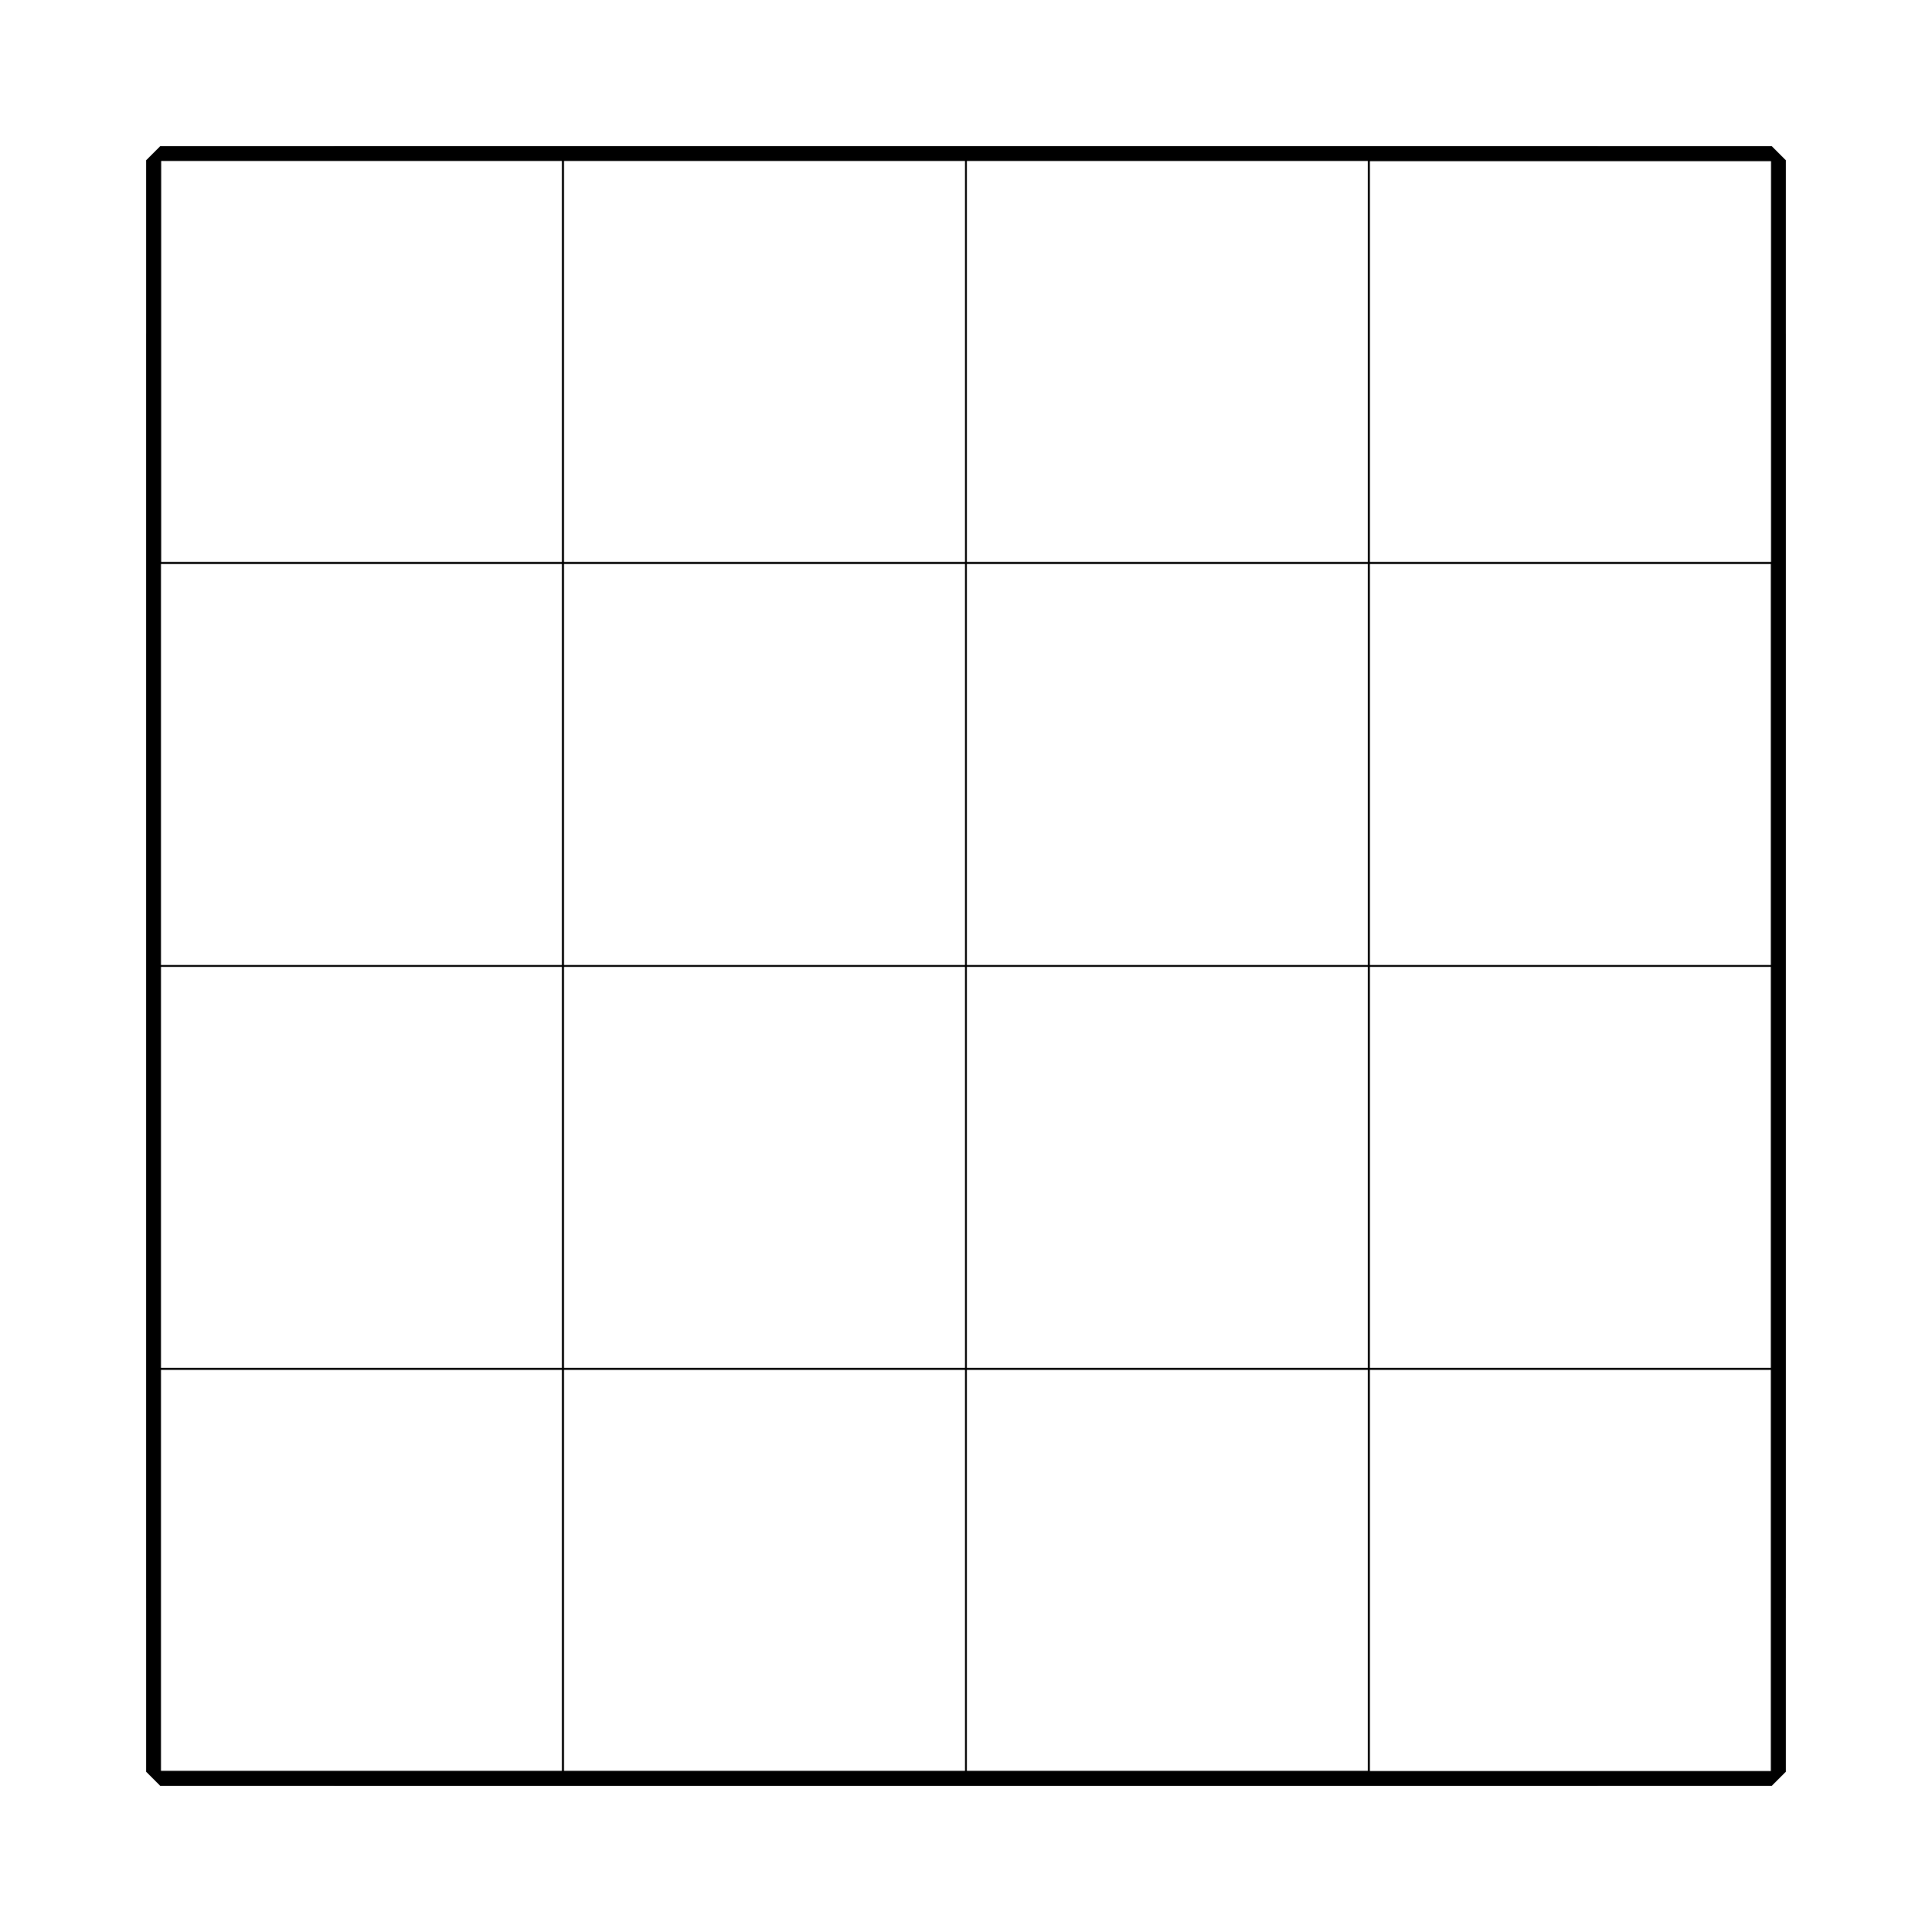 <?xml version="1.0" encoding="utf-8" ?>
<svg baseProfile="tiny" height="100%" version="1.2" viewBox="-537.0 -537.0 1074.0 1074.0" width="100%" xmlns="http://www.w3.org/2000/svg" xmlns:ev="http://www.w3.org/2001/xml-events" xmlns:xlink="http://www.w3.org/1999/xlink"><defs><g id="bsp_ref"><polygon points="-448,224 -448,352 -448,448 -448,448 -448,351 -448,320 -448,224" /><polygon points="-448,0 -448,128 -448,224 -448,224 -448,127 -448,0" /><polygon points="-448,-224 -448,-96 -448,0 -448,0 -448,-97 -448,-224" /><polygon points="352,448 448,448 448,448 351,448 321,448 224,448 224,448" /><polygon points="-224,-448 -448,-448 -448,-448 -415.667,-448 -351,-448 -224,-448" /><polygon points="0,-448 -224,-448 -224,-448 -127,-448 0,-448" /><polygon points="224,-448 0,-448 0,-448 97,-448 224,-448" /><polygon points="448,-448 448,-448 448,-415.667 448,-351 448,-321 448,-320 448,-224 448,-224" /><polygon points="-320,224 -224,224 -224,320 -320,320" /><polygon points="-448,-224 -448,-320 -320,-320 -320,-224 -320,-96 -448,-96" /><polygon points="-320,-96 -320,0 -320,128 -448,128 -448,0 -448,-96" /><polygon points="-320,128 -320,224 -320,320 -320,352 -448,352 -448,224 -448,128" /><polygon points="-320,352 -320,448 -448,448 -448,352" /><polygon points="-224,-320 -224,-224 -320,-224 -320,-320" /><polygon points="-96,448 -224,448 -320,448 -320,352 -320,320 -224,320 -96,320" /><polygon points="128,448 0,448 -96,448 -96,320 0,320 128,320" /><polygon points="352,448 224,448 128,448 128,320 224,320 320,320 352,320" /><polygon points="448,320 448,448 352,448 352,320" /><polygon points="224,224 320,224 320,320 224,320" /><polygon points="320,-320 320,-224 224,-224 224,-320" /><polygon points="320,-320 320,-448 448,-448 448,-224 320,-224" /><polygon points="448,-224 448,0 320,0 320,-224" /><polygon points="448,0 448,224 320,224 320,0" /><polygon points="448,224 448,320 352,320 320,320 320,224" /><polygon points="-224,-320 -320,-320 -448,-320 -448,-448 -224,-448" /><polygon points="0,-320 -224,-320 -224,-448 0,-448" /><polygon points="224,-320 0,-320 0,-448 224,-448" /><polygon points="320,-448 320,-320 224,-320 224,-448" /><polygon points="320,-224 320,-224 256,-224 224,-224 224,-224" /><polygon points="320,0 320,224 320,224 320,0" /><polygon points="-224,-224 -224,-224 -256,-224 -320,-224 -320,-224" /><polygon points="-224,-320 -224,-320 -224,-224 -224,-224" /><polygon points="224,-320 224,-320 0,-320 0,-320" /><polygon points="-224,224 -224,224 -224,320 -224,320" /><polygon points="0,320 -96,320 -224,320 -224,320 0,320" /><polygon points="-320,224 -320,224 -256,224 -224,224 -224,224" /><polygon points="-320,-96 -320,-224 -320,-224 -320,0 -320,0" /><polygon points="-448,127 -448,224 -448,320 -448,351 -448,351 -448,127" /><polygon points="-448,-97 -448,0 -448,127 -448,127 -448,-97" /><polygon points="-448,-321 -448,-320 -448,-224 -448,-97 -448,-97 -448,-321" /><polygon points="-448,-320 -448,-321 -448,-351 -448,-448 -448,-448 -448,-320 -448,-224 -448,-224" /><polygon points="-224,448 -351,448 -415.667,448 -448,448 -448,448 -320,448 -224,448" /><polygon points="0,448 -127,448 -224,448 -224,448 -96,448 0,448" /><polygon points="224,448 97,448 0,448 0,448 128,448 224,448" /><polygon points="351,448 351,448 321,448 321,448" /><polygon points="321,-448 351,-448 448,-448 448,-448 320,-448 224,-448 224,-448" /><polygon points="-127,-448 -224,-448 -351,-448 -351,-448 -127,-448" /><polygon points="97,-448 0,-448 -127,-448 -127,-448 97,-448" /><polygon points="321,-448 224,-448 97,-448 97,-448 321,-448" /><polygon points="448,-351 448,-351 448,-321 448,-321" /><polygon points="448,224 448,320 448,351 448,415.667 448,448 448,448 448,320 448,224" /><polygon points="448,0 448,127 448,224 448,224 448,0" /><polygon points="448,-224 448,-97 448,0 448,0 448,-224" /><polygon points="-423.75,423.75 -400.5,431.5 -431.5,400.5" /><polygon points="-423.75,423.75 -431.5,400.5 -448,351 -448,448 -415.667,448" /><polygon points="-423.75,423.75 -415.667,448 -351,448" /><polygon points="-272.466,272.466 -303.764,284.236 -284.236,303.764" /><polygon points="-303.764,284.236 -272.466,272.466 -256,266.274 -256,256 -316,256 -316.365,256 -304.202,284.401" /><polygon points="-284.401,304.202 -290.342,320 -256,320 -256,316.365" /><polygon points="-284.401,304.202 -256,316.365 -256,320 -290.342,320" /><polygon points="-304.202,284.401 -320,290.342 -320,256 -316.365,256" /><polygon points="-320,290.342 -304.202,284.401 -316.365,256 -320,256" /><polygon points="-284.236,303.764 -284.401,304.202 -290.342,320 -320,320 -320,290.342 -304.202,284.401 -303.764,284.236" /><polygon points="-320,320 -290.342,320 -284.401,304.202 -284.236,303.764 -303.764,284.236 -304.202,284.401 -320,290.342" /><polygon points="-256,316 -256,266.274 -272.466,272.466 -284.236,303.764 -284.401,304.202 -256,316.365" /><polygon points="-256,316 -256,316.365 -256,320 -224,320" /><polygon points="-224,320 -256,320 -256,316.365 -256,316" /><polygon points="-224,224 -256,224 -256,256 -256,266.274 -256,316 -224,320" /><polygon points="-320,224 -316,256 -316.365,256 -320,256" /><polygon points="-320,224 -320,256 -316.365,256 -316,256" /><polygon points="-256,256 -256,224 -320,224 -316,256" /><polygon points="-448,224 -448,127 -448,0 -448,-97 -448,-224 -448,-320 -320,-320 -320,-290.342 -320,-256 -320,-224 -320,0 -320,224 -320,256 -320,290.342 -320,320 -448,320" /><polygon points="-320,290.342 -320,256 -320,224 -320,0 -320,-224 -320,-256 -320,-290.342 -320,-320 -448,-320 -448,-224 -448,-97 -448,0 -448,127 -448,224 -448,320 -320,320" /><polygon points="-320,-224 -320,-256 -316.365,-256 -316,-256" /><polygon points="-316,-256 -316.365,-256 -320,-256 -320,-224" /><polygon points="-256,-266.274 -303.764,-284.236 -304.202,-284.401 -315.849,-257.204 -316,-256 -320,-224 -256,-224" /><polygon points="-256,-266.274 -256,-316 -256,-316.365 -283.346,-304.654 -303.764,-284.236" /><polygon points="-283.346,-304.654 -256,-316.365 -256,-320 -290.342,-320 -284.401,-304.202" /><polygon points="-256,-320 -256,-316.365 -283.346,-304.654 -284.401,-304.202 -290.342,-320" /><polygon points="-303.764,-284.236 -304.202,-284.401 -320,-290.342 -320,-320 -290.342,-320 -284.401,-304.202 -284.236,-303.764" /><polygon points="-320,-320 -320,-290.342 -304.202,-284.401 -303.764,-284.236 -284.236,-303.764 -284.401,-304.202 -290.342,-320" /><polygon points="-315.849,-257.204 -316.365,-256 -320,-256 -320,-290.342 -304.202,-284.401" /><polygon points="-320,-290.342 -320,-256 -316.365,-256 -315.849,-257.204 -304.202,-284.401" /><polygon points="-315.849,-257.204 -316.365,-256 -316,-256" /><polygon points="-283.346,-304.654 -284.401,-304.202 -284.236,-303.764" /><polygon points="-256,-320 -256,-316.365 -256,-316 -224,-320" /><polygon points="-256,-316.365 -256,-320 -224,-320 -256,-316" /><polygon points="-256,-266.274 -256,-224 -224,-224 -224,-320 -256,-316" /><polygon points="-423.75,-423.75 -431.5,-400.5 -400.5,-431.5" /><polygon points="-448,-351 -431.5,-400.5 -423.75,-423.75 -415.667,-448 -448,-448" /><polygon points="-415.667,-448 -423.75,-423.75 -400.5,-431.5 -351,-448" /><polygon points="431.5,400.5 423.75,423.75 448,415.667 448,351" /><polygon points="-320,320 -290.342,320 -256,320 -224,320 0,320 224,320 256,320 320,320 448,320 448,351 431.5,400.5 400.5,431.5 351,448 321,448 224,448 97,448 0,448 -127,448 -224,448 -351,448 -400.5,431.5 -431.5,400.5 -448,351 -448,320" /><polygon points="-224,448 -127,448 0,448 97,448 224,448 321,448 351,448 400.5,431.5 431.5,400.5 448,351 448,320 320,320 256,320 224,320 0,320 -224,320 -256,320 -290.342,320 -320,320 -448,320 -448,351 -431.5,400.5 -400.5,431.5 -351,448" /><polygon points="448,448 448,415.667 423.75,423.75 400.5,431.5 351,448" /><polygon points="431.5,400.5 400.5,431.5 423.75,423.75" /><polygon points="256,316.365 256,320 224,320 256,316" /><polygon points="256,320 256,316.365 256,316 224,320" /><polygon points="224,320 256,316 256,266.274 256,256 224,256" /><polygon points="284.401,304.202 284.236,303.764 272.466,272.466 256,266.274 256,316 256,316.365" /><polygon points="303.764,284.236 272.466,272.466 284.236,303.764" /><polygon points="284.236,303.764 284.401,304.202 298.265,298.265 304.202,284.401 303.764,284.236" /><polygon points="298.265,298.265 284.401,304.202 284.236,303.764 303.764,284.236 304.202,284.401" /><polygon points="304.202,284.401 298.265,298.265 320,288.957 320,256 316.365,256" /><polygon points="298.265,298.265 304.202,284.401 316.365,256 320,256 320,288.957" /><polygon points="320,320 320,288.957 298.265,298.265 284.401,304.202 256,316.365 256,320" /><polygon points="284.401,304.202 298.265,298.265 320,288.957 320,320 256,320 256,316.365" /><polygon points="316,256 256,256 256,266.274 272.466,272.466 303.764,284.236 304.202,284.401 316.365,256" /><polygon points="316.365,256 316,256 320,224 320,256" /><polygon points="316.365,256 320,256 320,224 316,256" /><polygon points="224,224 224,256 256,256 316,256 320,224" /><polygon points="224,-224 256,-224 256,-256 256,-316 224,-320" /><polygon points="256,-316 256,-316.365 256,-320 224,-320" /><polygon points="224,-320 256,-320 256,-316.365 256,-316" /><polygon points="266.274,-256 256,-256 256,-224 320,-224 316,-256" /><polygon points="316.365,-256 320,-256 320,-224 316,-256" /><polygon points="320,-256 316.365,-256 316,-256 320,-224" /><polygon points="284.236,-303.764 272.466,-272.466 303.764,-284.236" /><polygon points="316,-256 316.365,-256 304.202,-284.401 303.764,-284.236 272.466,-272.466 266.274,-256" /><polygon points="320,-320 290.342,-320 289.694,-318.278 304.202,-284.401 316.365,-256 320,-256" /><polygon points="304.202,-284.401 289.694,-318.278 290.342,-320 320,-320 320,-256 316.365,-256" /><polygon points="289.694,-318.278 290.342,-320 256,-320 256,-316.365 284.401,-304.202" /><polygon points="290.342,-320 289.694,-318.278 284.401,-304.202 256,-316.365 256,-320" /><polygon points="304.202,-284.401 303.764,-284.236 284.236,-303.764 284.401,-304.202 289.694,-318.278" /><polygon points="303.764,-284.236 304.202,-284.401 289.694,-318.278 284.401,-304.202 284.236,-303.764" /><polygon points="256,-316 256,-256 266.274,-256 272.466,-272.466 284.236,-303.764 284.401,-304.202 256,-316.365" /><polygon points="448,224 448,127 448,0 448,-97 448,-224 448,-320 320,-320 320,-256 320,-224 320,0 320,224 320,256 320,288.957 320,320 448,320" /><polygon points="320,288.957 320,256 320,224 320,0 320,-224 320,-256 320,-320 448,-320 448,-224 448,-97 448,0 448,127 448,224 448,320 320,320" /><polygon points="448,-415.667 423.75,-423.75 431.5,-400.5 448,-351" /><polygon points="400.5,-431.5 423.75,-423.75 448,-415.667 448,-448 351,-448" /><polygon points="-224,-448 -127,-448 0,-448 97,-448 224,-448 321,-448 351,-448 400.5,-431.5 431.5,-400.5 448,-351 448,-321 448,-320 320,-320 290.342,-320 256,-320 224,-320 0,-320 -224,-320 -256,-320 -290.342,-320 -320,-320 -448,-320 -448,-321 -448,-351 -431.5,-400.5 -400.5,-431.5 -351,-448" /><polygon points="-320,-320 -290.342,-320 -256,-320 -224,-320 0,-320 224,-320 256,-320 290.342,-320 320,-320 448,-320 448,-321 448,-351 431.5,-400.5 400.5,-431.5 351,-448 321,-448 224,-448 97,-448 0,-448 -127,-448 -224,-448 -351,-448 -400.5,-431.5 -431.5,-400.5 -448,-351 -448,-321 -448,-320" /><polygon points="400.5,-431.5 431.5,-400.5 423.75,-423.75" /><polygon points="-320,-224 -320,-224 -320,0 -320,0" /><polygon points="0,320 -224,320 -224,320 -32,320 0,320" /><polygon points="224,-320 224,-320 192,-320 0,-320 0,-320" /><polygon points="320,0 320,224 320,224 320,192 320,0" /><polygon points="-256,316 -256,316.365 -256,316.365 -256,316" /><polygon points="316,256 316.365,256 316.365,256 316,256" /><polygon points="256,-316 256,-316.365 256,-316.365 256,-316" /><polygon points="303.764,-284.236 304.202,-284.401 304.202,-284.401 303.764,-284.236" /><polygon points="284.401,-304.202 284.401,-304.202 256,-316.365 256,-316.365" /><polygon points="304.202,284.401 304.202,284.401 316.365,256 316.365,256" /><polygon points="284.236,303.764 284.401,304.202 284.401,304.202 284.236,303.764" /><polygon points="-316,-256 -316.365,-256 -316.365,-256 -316,-256" /><polygon points="-284.236,-303.764 -284.401,-304.202 -284.401,-304.202 -284.236,-303.764" /><polygon points="-284.236,-303.764 -284.236,-303.764 -303.764,-284.236 -303.764,-284.236" /><polygon points="-303.764,284.236 -304.202,284.401 -304.202,284.401 -303.764,284.236" /><polygon points="-284.401,304.202 -284.401,304.202 -256,316.365 -256,316.365" /><polygon points="-303.764,284.236 -303.764,284.236 -284.236,303.764 -284.236,303.764" /><polygon points="224,-320 224,-320 224,-224 224,-224" /><polygon points="224,256 224,224 224,224 224,320 224,320" /><polygon points="320,224 320,224 224,224 224,224" /><polygon points="320,-224 320,-224 320,0 320,0" /><polygon points="0,-320 -224,-320 -224,-320 0,-320" /><polygon points="224,320 224,320 128,320 0,320 0,320" /><polygon points="-320,0 -320,224 -320,224 -320,128 -320,0" /><polygon points="-320,0 -320,224 -320,224 -320,0" /><polygon points="192,320 224,320 224,320 0,320 0,320" /><polygon points="0,-320 -32,-320 -224,-320 -224,-320 0,-320" /><polygon points="320,-224 320,-224 320,0 320,0" /><polygon points="-284.236,303.764 -303.764,284.236 -272.466,272.466" /><polygon points="-316,256 -256,256 -272.466,272.466 -303.764,284.236 -304.202,284.401 -316.365,256" /><polygon points="-256,256 -316,256 -320,224 -256,224" /><polygon points="-256,316 -256,316.365 -284.401,304.202 -284.236,303.764 -272.466,272.466 -256,256" /><polygon points="-320,-224 -256,-224 -192,-224 -192,0 -320,0" /><polygon points="-192,0 -192,192 -192,224 -256,224 -320,224 -320,0" /><polygon points="-256,-316 -256,-256 -272.466,-272.466 -284.236,-303.764 -284.401,-304.202 -256,-316.365" /><polygon points="-316,-256 -316.365,-256 -304.202,-284.401 -303.764,-284.236 -272.466,-272.466 -256,-256" /><polygon points="-256,-224 -320,-224 -316,-256 -256,-256" /><polygon points="-303.764,-284.236 -284.236,-303.764 -272.466,-272.466" /><polygon points="32,224 -32,224 -192,224 -192,192 -128,192 32,192" /><polygon points="256,224 192,224 32,224 32,192 96,192 128,192 256,192" /><polygon points="320,192 320,224 256,224 256,192" /><polygon points="256,316.365 256,316 256,256 272.466,272.466 284.236,303.764 284.401,304.202" /><polygon points="-32,320 -224,320 -256,316 -256,256 -256,224 -192,224 -32,224" /><polygon points="192,320 0,320 -32,320 -32,224 32,224 192,224" /><polygon points="256,224 256,256 256,316 224,320 192,320 192,224" /><polygon points="316,256 256,256 256,224 320,224" /><polygon points="303.764,284.236 272.466,272.466 256,256 316,256 316.365,256 304.202,284.401" /><polygon points="272.466,272.466 303.764,284.236 284.236,303.764" /><polygon points="-128,96 -128,0 -128,-128 96,-128 96,96" /><polygon points="96,128 -128,128 -128,96 96,96" /><polygon points="128,-128 128,0 128,96 96,96 96,-128" /><polygon points="128,96 128,128 96,128 96,96" /><polygon points="96,192 32,192 -128,192 -128,128 96,128" /><polygon points="128,128 128,192 96,192 96,128" /><polygon points="-128,-224 -32,-224 96,-224 96,-128 -128,-128" /><polygon points="96,-224 128,-224 128,-128 96,-128" /><polygon points="-192,-224 -128,-224 -128,-128 -128,0 -192,0" /><polygon points="-128,0 -128,96 -128,128 -128,192 -192,192 -192,0" /><polygon points="272.466,-272.466 284.236,-303.764 303.764,-284.236" /><polygon points="320,-224 256,-224 256,-256 316,-256" /><polygon points="284.236,-303.764 272.466,-272.466 256,-256 256,-316 256,-316.365 284.401,-304.202" /><polygon points="316.365,-256 316,-256 256,-256 272.466,-272.466 303.764,-284.236 304.202,-284.401" /><polygon points="128,-128 128,-224 192,-224 256,-224 320,-224 320,0 128,0" /><polygon points="320,0 320,192 256,192 128,192 128,128 128,96 128,0" /><polygon points="-32,-224 -128,-224 -192,-224 -256,-224 -256,-256 -256,-316 -224,-320 -32,-320" /><polygon points="192,-224 128,-224 96,-224 -32,-224 -32,-320 0,-320 192,-320" /><polygon points="224,-320 256,-316 256,-256 256,-224 192,-224 192,-320" /><polygon points="-256,-316.365 -256,-316.365 -256,-316 -256,-316" /><polygon points="316.365,-256 316.365,-256 316,-256 316,-256" /><polygon points="284.401,-304.202 284.401,-304.202 284.236,-303.764 284.236,-303.764" /><polygon points="304.202,-284.401 304.202,-284.401 316.365,-256 316.365,-256" /><polygon points="284.236,-303.764 284.236,-303.764 303.764,-284.236 303.764,-284.236" /><polygon points="224,-320 224,-320 256,-316 256,-316" /><polygon points="-256,-316 -256,-316 -224,-320 -224,-320" /><polygon points="316,-256 316,-256 320,-224 320,-224" /><polygon points="320,224 320,224 316,256 316,256" /><polygon points="256,316.365 256,316.365 256,316 256,316" /><polygon points="304.202,284.401 304.202,284.401 303.764,284.236 303.764,284.236" /><polygon points="303.764,284.236 303.764,284.236 284.236,303.764 284.236,303.764" /><polygon points="284.401,304.202 284.401,304.202 256,316.365 256,316.365" /><polygon points="-224,320 -224,320 -256,316 -256,316" /><polygon points="256,316 256,316 224,320 224,320" /><polygon points="-316.365,256 -316.365,256 -316,256 -316,256" /><polygon points="-316.365,-256 -316.365,-256 -315.849,-257.204 -304.202,-284.401 -304.202,-284.401" /><polygon points="-284.401,-304.202 -284.401,-304.202 -283.346,-304.654 -256,-316.365 -256,-316.365" /><polygon points="-304.202,-284.401 -304.202,-284.401 -303.764,-284.236 -303.764,-284.236" /><polygon points="-316,256 -316,256 -320,224 -320,224" /><polygon points="-320,-224 -320,-224 -316,-256 -316,-256" /><polygon points="-304.202,284.401 -304.202,284.401 -316.365,256 -316.365,256" /><polygon points="-284.401,304.202 -284.401,304.202 -284.236,303.764 -284.236,303.764" /><polygon points="-448,351 -448,351 -448,127 -448,127" /><polygon points="-448,127 -448,127 -448,-97 -448,-97" /><polygon points="-448,-97 -448,-97 -448,-321 -448,-321" /><polygon points="-448,-351 -448,-351 -448,-321 -448,-321" /><polygon points="-351,448 -351,448 -224,448 -127,448 -127,448" /><polygon points="-127,448 -127,448 0,448 97,448 97,448" /><polygon points="97,448 97,448 224,448 321,448 321,448" /><polygon points="351,448 351,448 321,448 321,448" /><polygon points="-351,-448 -351,-448 -127,-448 -127,-448" /><polygon points="-127,-448 -127,-448 97,-448 97,-448" /><polygon points="97,-448 97,-448 321,-448 321,-448" /><polygon points="351,-448 351,-448 321,-448 321,-448" /><polygon points="448,351 448,351 448,320 448,224 448,127 448,127" /><polygon points="448,127 448,127 448,0 448,-97 448,-97" /><polygon points="448,-97 448,-97 448,-224 448,-320 448,-321 448,-321" /><polygon points="448,-351 448,-351 448,-321 448,-321" /><polygon points="400.5,-431.5 400.5,-431.5 351,-448 351,-448" /><polygon points="431.5,-400.5 431.5,-400.5 400.5,-431.5 400.5,-431.5" /><polygon points="448,-351 448,-351 431.5,-400.5 431.5,-400.5" /><polygon points="431.5,400.5 431.5,400.5 448,351 448,351" /><polygon points="400.5,431.5 400.5,431.5 431.5,400.5 431.5,400.5" /><polygon points="351,448 351,448 400.5,431.5 400.5,431.5" /><polygon points="-431.5,-400.5 -431.5,-400.5 -448,-351 -448,-351" /><polygon points="-400.5,431.5 -400.5,431.5 -351,448 -351,448" /><polygon points="-400.5,-431.5 -400.5,-431.5 -431.5,-400.5 -431.5,-400.5" /><polygon points="-431.5,400.5 -431.5,400.5 -400.5,431.5 -400.5,431.5" /><polygon points="-351,-448 -351,-448 -400.5,-431.5 -400.5,-431.5" /><polygon points="-448,351 -448,351 -431.5,400.5 -431.5,400.5" /><polygon points="-448,127 -448,351 -448,351 -448,127" /><polygon points="-448,-97 -448,127 -448,127 -448,-97" /><polygon points="-448,-321 -448,-97 -448,-97 -448,-321" /><polygon points="-448,-351 -448,-351 -448,-321 -448,-321" /><polygon points="-127,448 -351,448 -351,448 -127,448" /><polygon points="97,448 -127,448 -127,448 97,448" /><polygon points="321,448 97,448 97,448 321,448" /><polygon points="351,448 351,448 321,448 321,448" /><polygon points="-127,-448 -351,-448 -351,-448 -127,-448" /><polygon points="97,-448 -127,-448 -127,-448 97,-448" /><polygon points="321,-448 97,-448 97,-448 321,-448" /><polygon points="351,-448 351,-448 321,-448 321,-448" /><polygon points="448,127 448,351 448,351 448,127" /><polygon points="448,-97 448,127 448,127 448,-97" /><polygon points="448,-321 448,-97 448,-97 448,-321" /><polygon points="448,-351 448,-351 448,-321 448,-321" /><polygon points="351,-448 400.5,-431.5 400.5,-431.5 351,-448" /><polygon points="400.5,-431.5 351,-448 351,-448 400.5,-431.5" /><polygon points="400.5,-431.5 431.5,-400.5 431.5,-400.5 400.5,-431.5" /><polygon points="431.5,-400.5 400.5,-431.5 400.5,-431.5 431.5,-400.5" /><polygon points="431.5,-400.5 448,-351 448,-351 431.5,-400.5" /><polygon points="448,351 431.5,400.5 431.5,400.5 448,351" /><polygon points="431.5,400.5 448,351 448,351 431.5,400.5" /><polygon points="431.5,400.5 400.5,431.5 400.5,431.5 431.5,400.5" /><polygon points="400.5,431.5 431.5,400.5 431.5,400.5 400.5,431.5" /><polygon points="400.5,431.5 351,448 351,448 400.5,431.5" /><polygon points="-448,-351 -431.5,-400.5 -431.5,-400.5 -448,-351" /><polygon points="-431.5,-400.5 -448,-351 -448,-351 -431.5,-400.5" /><polygon points="-351,448 -400.5,431.5 -400.5,431.5 -351,448" /><polygon points="-400.5,431.5 -351,448 -351,448 -400.5,431.5" /><polygon points="-431.5,-400.5 -400.5,-431.5 -400.5,-431.5 -431.5,-400.5" /><polygon points="-400.5,-431.5 -431.5,-400.5 -431.5,-400.5 -400.5,-431.5" /><polygon points="-400.5,431.5 -431.5,400.5 -431.5,400.5 -400.5,431.5" /><polygon points="-431.5,400.5 -400.5,431.5 -400.5,431.5 -431.5,400.5" /><polygon points="-400.5,-431.5 -351,-448 -351,-448 -400.5,-431.5" /><polygon points="-431.5,400.5 -448,351 -448,351 -431.5,400.5" /><polygon points="-448,-351 -448,-351 -448,-321 -448,-321" /><polygon points="-448,127 -448,351 -448,351 -448,127" /><polygon points="-448,-97 -448,127 -448,127 -448,-97" /><polygon points="-448,-321 -448,-97 -448,-97 -448,-321" /><polygon points="351,448 351,448 321,448 321,448" /><polygon points="-127,448 -351,448 -351,448 -127,448" /><polygon points="97,448 -127,448 -127,448 97,448" /><polygon points="321,448 97,448 97,448 321,448" /><polygon points="351,-448 351,-448 321,-448 321,-448" /><polygon points="-127,-448 -351,-448 -351,-448 -127,-448" /><polygon points="97,-448 -127,-448 -127,-448 97,-448" /><polygon points="321,-448 97,-448 97,-448 321,-448" /><polygon points="448,-351 448,-351 448,-321 448,-321" /><polygon points="448,127 448,351 448,351 448,127" /><polygon points="448,-97 448,127 448,127 448,-97" /><polygon points="448,-321 448,-97 448,-97 448,-321" /><polygon points="400.5,-431.5 351,-448 351,-448 400.5,-431.5" /><polygon points="431.5,-400.5 400.5,-431.5 400.5,-431.5 431.5,-400.5" /><polygon points="448,-351 448,-351 431.5,-400.5 431.5,-400.5" /><polygon points="448,-351 431.5,-400.5 431.5,-400.5 448,-351" /><polygon points="431.5,400.5 448,351 448,351 431.5,400.5" /><polygon points="400.5,431.5 431.5,400.5 431.5,400.5 400.5,431.5" /><polygon points="351,448 351,448 400.5,431.5 400.5,431.5" /><polygon points="351,448 400.5,431.5 400.5,431.5 351,448" /><polygon points="-431.5,-400.5 -448,-351 -448,-351 -431.5,-400.5" /><polygon points="-400.5,431.5 -351,448 -351,448 -400.5,431.5" /><polygon points="-400.5,-431.5 -431.5,-400.5 -431.5,-400.5 -400.5,-431.5" /><polygon points="-431.5,400.5 -400.5,431.5 -400.5,431.5 -431.5,400.5" /><polygon points="-351,-448 -351,-448 -400.5,-431.5 -400.5,-431.5" /><polygon points="-351,-448 -400.5,-431.5 -400.5,-431.5 -351,-448" /><polygon points="-448,351 -448,351 -431.5,400.5 -431.5,400.5" /><polygon points="-448,351 -431.5,400.5 -431.5,400.5 -448,351" /><polygon points="-448,351 -448,351 -448,224 -448,127 -448,127" /><polygon points="-448,127 -448,127 -448,0 -448,-97 -448,-97" /><polygon points="-448,-97 -448,-97 -448,-224 -448,-321 -448,-321" /><polygon points="-448,-351 -448,-351 -448,-321 -448,-321" /><polygon points="-351,448 -351,448 -127,448 -127,448" /><polygon points="-127,448 -127,448 97,448 97,448" /><polygon points="97,448 97,448 321,448 321,448" /><polygon points="351,448 351,448 321,448 321,448" /><polygon points="-351,-448 -351,-448 -224,-448 -127,-448 -127,-448" /><polygon points="-127,-448 -127,-448 0,-448 97,-448 97,-448" /><polygon points="97,-448 97,-448 224,-448 321,-448 321,-448" /><polygon points="351,-448 351,-448 321,-448 321,-448" /><polygon points="448,351 448,351 448,127 448,127" /><polygon points="448,127 448,127 448,-97 448,-97" /><polygon points="448,-97 448,-97 448,-321 448,-321" /><polygon points="448,-351 448,-351 448,-321 448,-321" /><polygon points="351,-448 351,-448 400.5,-431.5 400.5,-431.5" /><polygon points="400.5,-431.5 400.5,-431.5 431.5,-400.5 431.5,-400.5" /><polygon points="431.5,-400.5 431.5,-400.5 448,-351 448,-351" /><polygon points="448,351 448,351 431.5,400.5 431.5,400.5" /><polygon points="431.5,400.5 431.5,400.5 400.5,431.5 400.5,431.5" /><polygon points="400.5,431.5 400.5,431.5 351,448 351,448" /><polygon points="-448,-351 -448,-351 -431.5,-400.5 -431.5,-400.5" /><polygon points="-351,448 -351,448 -400.5,431.5 -400.5,431.5" /><polygon points="-431.5,-400.5 -431.5,-400.5 -400.5,-431.5 -400.5,-431.5" /><polygon points="-400.5,431.5 -400.5,431.5 -431.5,400.5 -431.5,400.5" /><polygon points="-400.5,-431.5 -400.5,-431.5 -351,-448 -351,-448" /><polygon points="-431.5,400.5 -431.5,400.5 -448,351 -448,351" /><polygon points="-448,-351 -448,-384 -431.5,-400.5" /><polygon points="448,-384 431.5,-400.5 400.5,-431.5 384,-448 448,-448" /><polygon points="400.5,-431.5 351,-448 384,-448" /><polygon points="400.5,431.5 431.5,400.5 448,384 448,415.667" /><polygon points="-431.5,400.5 -400.5,431.5 -384,448 -448,448 -448,384" /><polygon points="-400.5,431.5 -351,448 -384,448" /><polygon points="-448,384 -448,351 -431.5,400.5" /><polygon points="431.5,400.5 448,351 448,384" /><polygon points="448,448 351,448 400.5,431.5 448,415.667" /><polygon points="448,-351 431.5,-400.5 448,-384" /><polygon points="-384,-448 -351,-448 -400.5,-431.5" /><polygon points="-400.5,-431.5 -431.5,-400.5 -448,-384 -448,-448 -384,-448" /><polygon points="321,448 351,448 448,448 448,448 224,448 224,448" /><polygon points="-448,224 -448,351 -448,384 -448,448 -448,448 -448,224" /><polygon points="-448,0 -448,127 -448,224 -448,224 -448,0" /><polygon points="-448,-224 -448,-97 -448,0 -448,0 -448,-224" /><polygon points="448,-321 448,-351 448,-384 448,-448 448,-448 448,-224 448,-224" /><polygon points="-224,-448 -351,-448 -384,-448 -448,-448 -448,-448 -224,-448" /><polygon points="0,-448 -127,-448 -224,-448 -224,-448 0,-448" /><polygon points="224,-448 97,-448 0,-448 0,-448 224,-448" /><polygon points="-448,-351 -448,-351 -448,-321 -448,-321" /><polygon points="-127,448 -224,448 -351,448 -351,448 -127,448" /><polygon points="97,448 0,448 -127,448 -127,448 97,448" /><polygon points="321,448 224,448 97,448 97,448 321,448" /><polygon points="351,-448 351,-448 321,-448 321,-448" /><polygon points="448,127 448,224 448,351 448,351 448,127" /><polygon points="448,-97 448,0 448,127 448,127 448,-97" /><polygon points="448,-321 448,-224 448,-97 448,-97 448,-321" /><polygon points="-448,448 -448,448 -384,448 -351,448 -224,448 -224,448" /><polygon points="-224,448 -224,448 -127,448 0,448 0,448" /><polygon points="0,448 0,448 97,448 224,448 224,448" /><polygon points="448,448 448,448 224,448 224,448" /><polygon points="-448,448 -448,448 -448,224 -448,224" /><polygon points="-448,224 -448,224 -448,0 -448,0" /><polygon points="-448,0 -448,0 -448,-224 -448,-224" /><polygon points="-448,-448 -448,-448 -448,-384 -448,-351 -448,-321 -448,-224 -448,-224" /><polygon points="448,448 448,448 448,415.667 448,384 448,351 448,224 448,224" /><polygon points="448,224 448,224 448,127 448,0 448,0" /><polygon points="448,0 448,0 448,-97 448,-224 448,-224" /><polygon points="448,-448 448,-448 448,-224 448,-224" /><polygon points="-448,-448 -448,-448 -224,-448 -224,-448" /><polygon points="-224,-448 -224,-448 0,-448 0,-448" /><polygon points="0,-448 0,-448 224,-448 224,-448" /><polygon points="448,-448 448,-448 384,-448 351,-448 321,-448 224,-448 224,-448" /><polygon points="-448,448 -448,448 -224,448 -224,448" /><polygon points="-224,448 -224,448 0,448 0,448" /><polygon points="0,448 0,448 224,448 224,448" /><polygon points="448,448 448,448 224,448 224,448" /><polygon points="-448,448 -448,448 -448,224 -448,224" /><polygon points="-448,224 -448,224 -448,0 -448,0" /><polygon points="-448,0 -448,0 -448,-224 -448,-224" /><polygon points="-448,-448 -448,-448 -448,-224 -448,-224" /><polygon points="448,448 448,448 448,224 448,224" /><polygon points="448,224 448,224 448,0 448,0" /><polygon points="448,0 448,0 448,-224 448,-224" /><polygon points="448,-448 448,-448 448,-224 448,-224" /><polygon points="-448,-448 -448,-448 -224,-448 -224,-448" /><polygon points="-224,-448 -224,-448 0,-448 0,-448" /><polygon points="0,-448 0,-448 224,-448 224,-448" /><polygon points="448,-448 448,-448 224,-448 224,-448" /><polygon points="-448,448 -448,448 -224,448 -224,448" /><polygon points="-224,448 -224,448 0,448 0,448" /><polygon points="0,448 0,448 224,448 224,448" /><polygon points="448,448 448,448 224,448 224,448" /><polygon points="-448,448 -448,448 -448,224 -448,224" /><polygon points="-448,224 -448,224 -448,0 -448,0" /><polygon points="-448,0 -448,0 -448,-224 -448,-224" /><polygon points="-448,-448 -448,-448 -448,-224 -448,-224" /><polygon points="448,448 448,448 448,224 448,224" /><polygon points="448,224 448,224 448,0 448,0" /><polygon points="448,0 448,0 448,-224 448,-224" /><polygon points="448,-448 448,-448 448,-224 448,-224" /><polygon points="-448,-448 -448,-448 -224,-448 -224,-448" /><polygon points="-224,-448 -224,-448 0,-448 0,-448" /><polygon points="0,-448 0,-448 224,-448 224,-448" /><polygon points="448,-448 448,-448 224,-448 224,-448" /><polygon points="-448,448 -448,448 -224,448 -224,448" /><polygon points="-224,448 -224,448 0,448 0,448" /><polygon points="0,448 0,448 224,448 224,448" /><polygon points="448,448 448,448 224,448 224,448" /><polygon points="-448,448 -448,448 -448,224 -448,224" /><polygon points="-448,224 -448,224 -448,0 -448,0" /><polygon points="-448,0 -448,0 -448,-224 -448,-224" /><polygon points="-448,-448 -448,-448 -448,-224 -448,-224" /><polygon points="448,448 448,448 448,224 448,224" /><polygon points="448,224 448,224 448,0 448,0" /><polygon points="448,0 448,0 448,-224 448,-224" /><polygon points="448,-448 448,-448 448,-224 448,-224" /><polygon points="-448,-448 -448,-448 -224,-448 -224,-448" /><polygon points="-224,-448 -224,-448 0,-448 0,-448" /><polygon points="0,-448 0,-448 224,-448 224,-448" /><polygon points="448,-448 448,-448 224,-448 224,-448" /><polygon points="-448,448 -448,448 -224,448 -224,448" /><polygon points="-224,448 -224,448 0,448 0,448" /><polygon points="0,448 0,448 224,448 224,448" /><polygon points="448,448 448,448 224,448 224,448" /><polygon points="-448,448 -448,448 -448,224 -448,224" /><polygon points="-448,224 -448,224 -448,0 -448,0" /><polygon points="-448,0 -448,0 -448,-224 -448,-224" /><polygon points="-448,-448 -448,-448 -448,-224 -448,-224" /><polygon points="448,448 448,448 448,224 448,224" /><polygon points="448,224 448,224 448,0 448,0" /><polygon points="448,0 448,0 448,-224 448,-224" /><polygon points="448,-448 448,-448 448,-224 448,-224" /><polygon points="-448,-448 -448,-448 -224,-448 -224,-448" /><polygon points="-224,-448 -224,-448 0,-448 0,-448" /><polygon points="0,-448 0,-448 224,-448 224,-448" /><polygon points="448,-448 448,-448 224,-448 224,-448" /><polygon points="-224,-448 -448,-448 -448,-224 -224,-224" /><polygon points="-448,-224 -448,0 -224,0 -224,-224" /><polygon points="-448,0 -448,224 -224,224 -224,0" /><polygon points="-448,224 -448,448 -224,448 -224,224" /><polygon points="0,-448 -224,-448 -224,-224 0,-224" /><polygon points="-224,-224 -224,0 0,0 0,-224" /><polygon points="-224,0 -224,224 0,224 0,0" /><polygon points="-224,224 -224,448 0,448 0,224" /><polygon points="224,-448 0,-448 0,-224 224,-224" /><polygon points="0,-224 0,0 224,0 224,-224" /><polygon points="0,0 0,224 224,224 224,0" /><polygon points="0,224 0,448 224,448 224,224" /><polygon points="448,-224 448,-448 224,-448 224,-224" /><polygon points="448,0 448,-224 224,-224 224,0" /><polygon points="448,224 448,0 224,0 224,224" /><polygon points="448,448 448,224 224,224 224,448" /><polygon points="-224,448 -448,448 -448,448 -224,448" /><polygon points="0,448 -224,448 -224,448 0,448" /><polygon points="224,448 0,448 0,448 224,448" /><polygon points="-448,-448 -448,-448 -448,-224 -448,-224" /><polygon points="448,224 448,448 448,448 448,224" /><polygon points="448,0 448,224 448,224 448,0" /><polygon points="448,-224 448,0 448,0 448,-224" /><polygon points="448,-448 448,-448 224,-448 224,-448" /></g></defs><rect fill="#fff" height="1074.0" id="background" width="1074.0" x="-537.0" y="-537.0" /><use fill="none" stroke="black" stroke-miterlimit="0" stroke-width="15" xlink:href="#bsp_ref" /><use fill="white" stroke="black" stroke-width="1" xlink:href="#bsp_ref" /></svg>